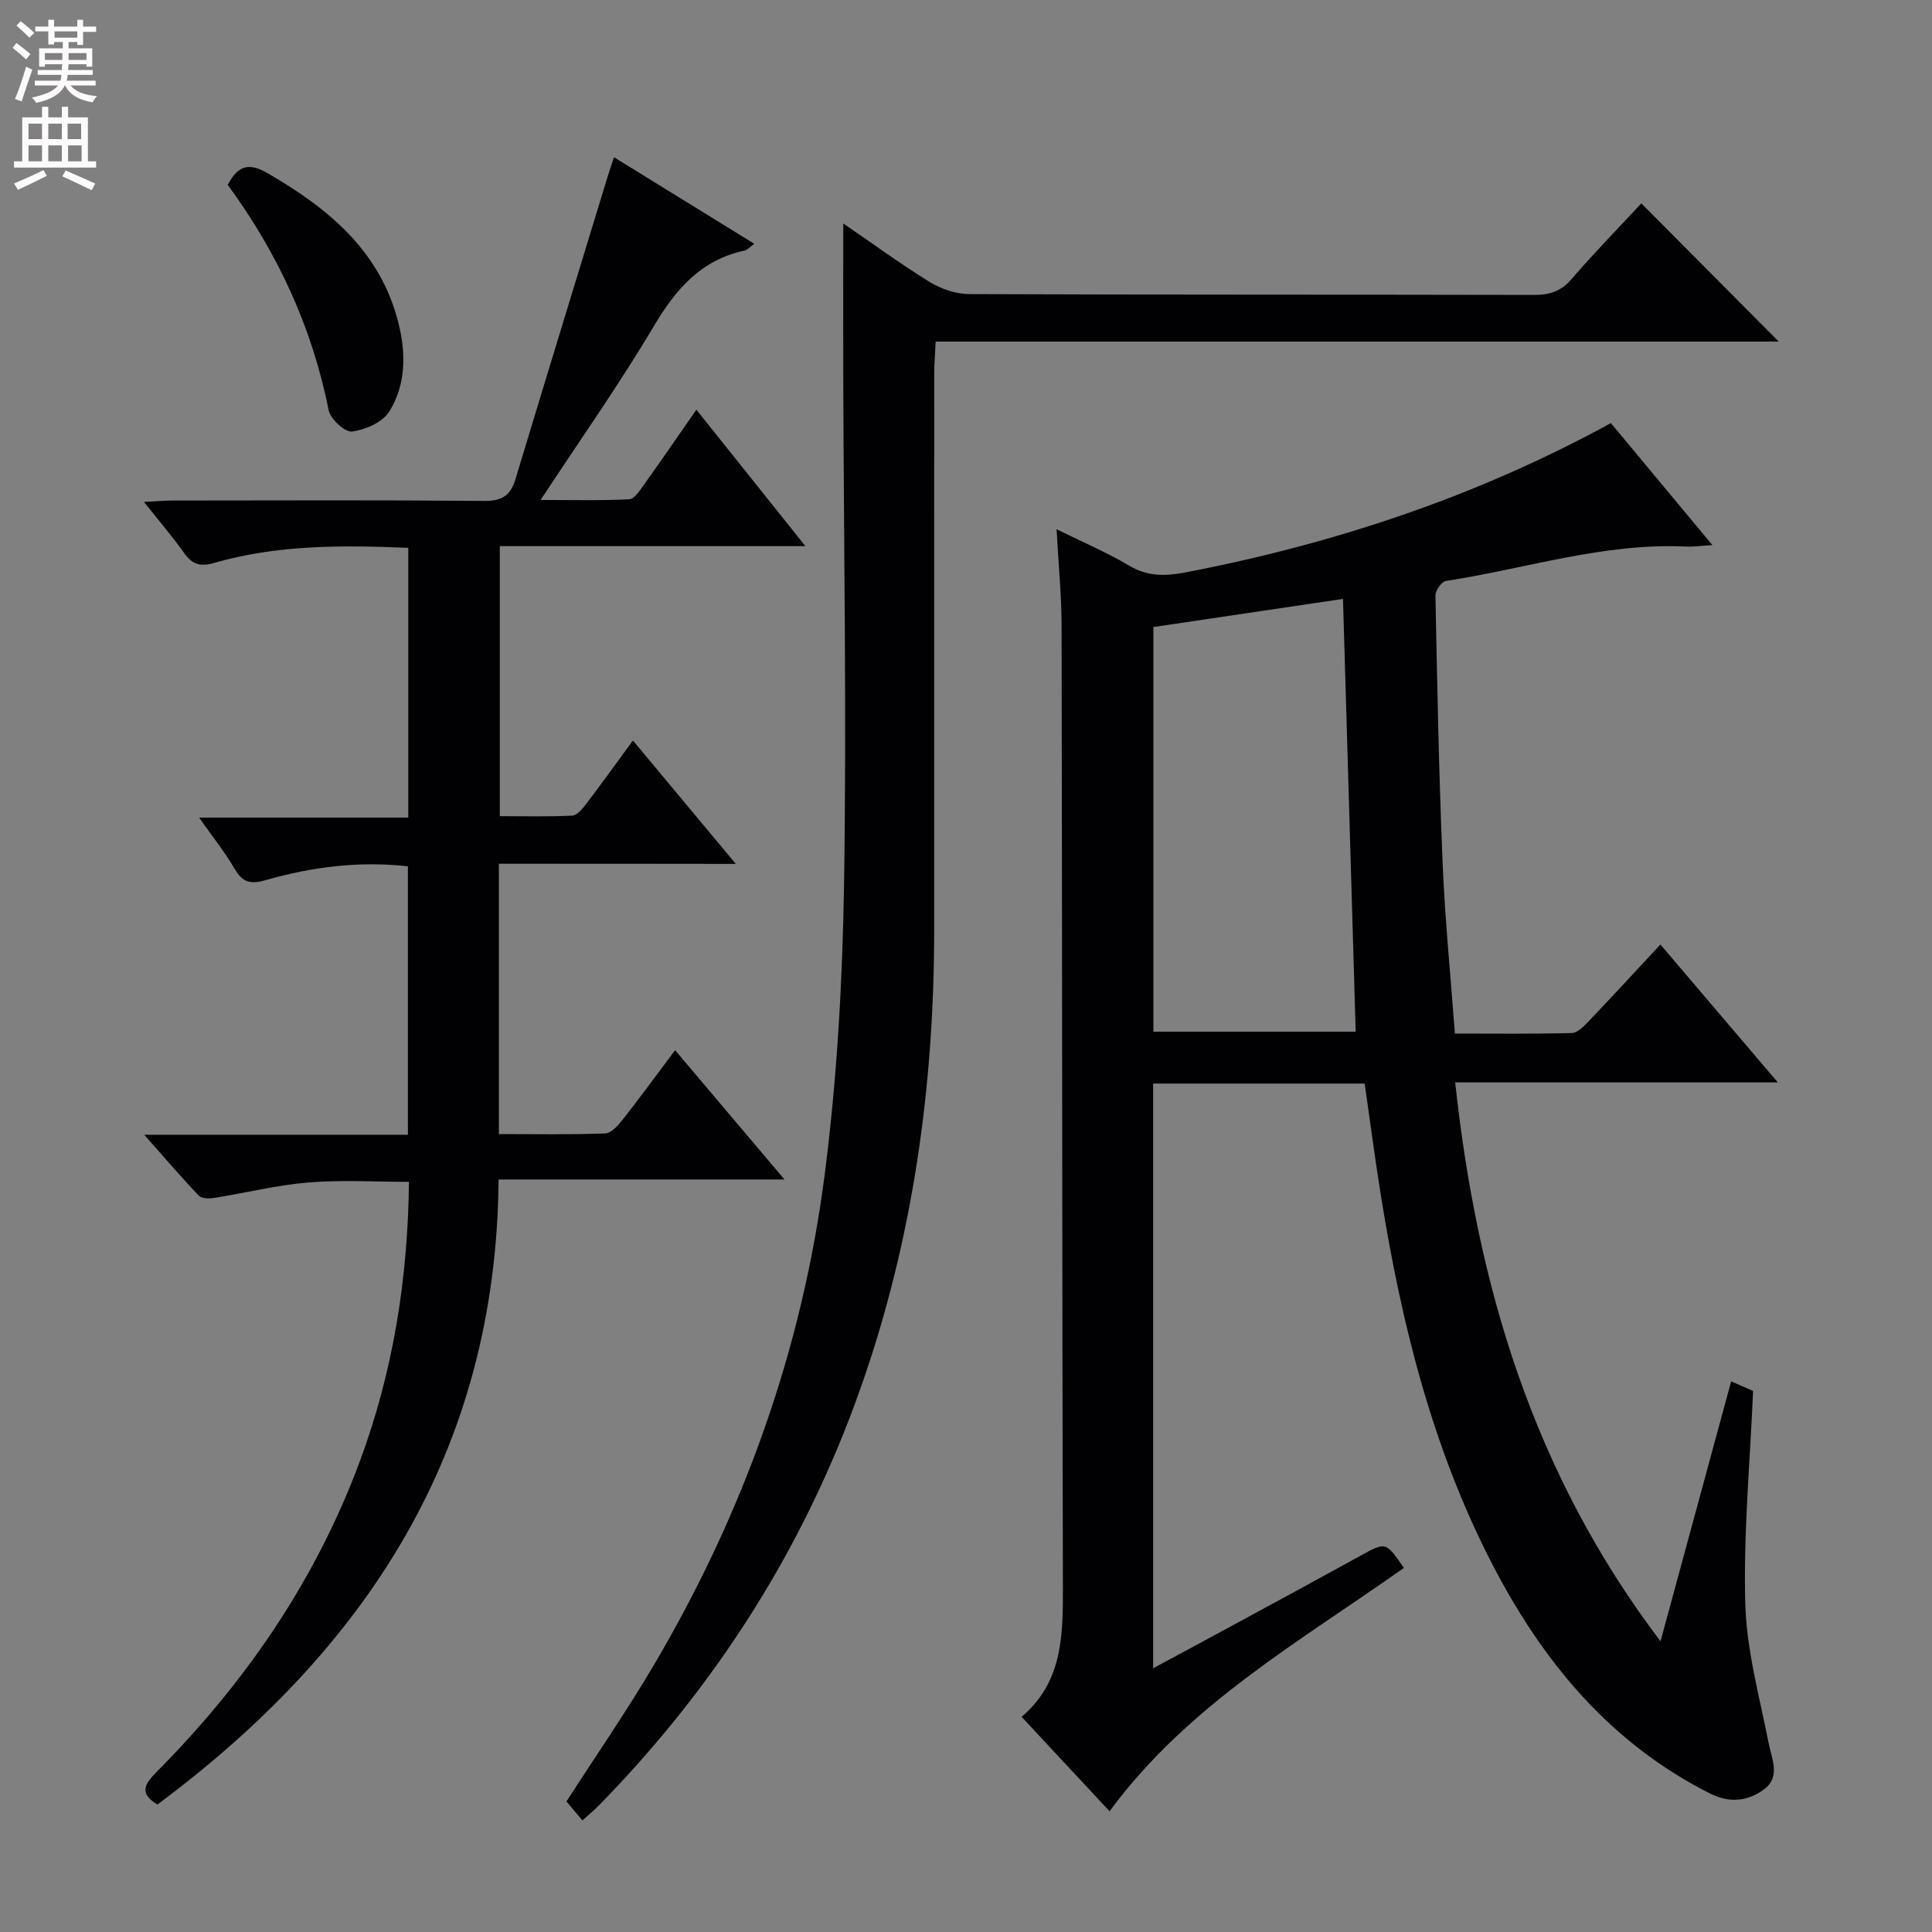 <svg enable-background="new 0 0 400 400" viewBox="0 0 400 400" xmlns="http://www.w3.org/2000/svg"><rect x="0" y="0" width="400" height="400" fill="#808080" stroke="none"/><g fill="#010103"><path d="m368.08 224.1c-22.94 0-44.56 0-66.8 0 4.54 41.98 16.07 80.86 42.51 115.71 5.01-18.44 9.76-35.9 14.63-53.82 1.87.82 3.48 1.53 4.54 2-.64 14.93-2.02 29.52-1.62 44.05.27 9.65 2.95 19.25 4.83 28.81.68 3.44 2.52 7.06-.96 9.62-3.29 2.43-7.05 2.93-11.16.86-20.66-10.42-34.57-27.21-44.99-47.29-12.46-24.01-18.88-49.88-23.14-76.38-1.23-7.67-2.24-15.38-3.38-23.32-14.6 0-29.03 0-43.8 0v121.06c6.79-3.66 13.03-7.01 19.25-10.39 7.9-4.28 15.79-8.57 23.66-12.9 5.28-2.91 5.25-2.95 9.01 2.51-21.44 15.18-44.66 28.28-60.94 50.38-6.05-6.5-11.91-12.79-18.21-19.55 8.54-7.21 8.57-16.95 8.55-26.91-.16-66.33-.14-132.65-.27-198.98-.01-6.3-.64-12.59-1.04-19.99 5.49 2.71 10.44 4.81 15.03 7.54 3.76 2.24 7.41 2.21 11.45 1.44 30.85-5.92 60.36-15.67 88.29-30.95 6.89 8.28 13.66 16.42 21.01 25.25-2.38.15-3.93.39-5.48.31-17.02-.81-33.15 4.59-49.69 7.12-.89.14-2.19 1.99-2.17 3.03.37 18.47.72 36.95 1.49 55.4.48 11.59 1.64 23.15 2.54 35.28 8.29 0 16.24.1 24.18-.11 1.19-.03 2.51-1.38 3.48-2.4 4.91-5.15 9.73-10.39 14.89-15.93 7.96 9.35 15.69 18.43 24.31 28.55zm-129.28-94.28v83.78h41.88c-.88-30.08-1.76-59.75-2.63-89.6-13.15 1.95-26.06 3.86-39.25 5.82z"/><path d="m103.29 178.83v55.97c7.49 0 14.77.14 22.03-.14 1.26-.05 2.69-1.7 3.65-2.92 3.58-4.55 6.99-9.23 10.8-14.31 7.43 8.78 14.59 17.24 22.65 26.77-20.38 0-39.65 0-59.19 0-.48 56.31-27.44 97.26-70.64 129.41-3.64-2.19-2.83-4.08-.34-6.58 18.54-18.62 33.14-39.86 42.3-64.62 6.8-18.4 9.9-37.47 10.12-57.72-7.02 0-13.96-.44-20.81.13-6.58.54-13.06 2.17-19.6 3.21-1.02.16-2.55.12-3.13-.5-3.62-3.81-7.04-7.81-11.27-12.59h54.59c0-18.75 0-36.98 0-55.58-9.99-1.12-19.79.09-29.38 2.85-3.13.9-4.82.55-6.48-2.31-1.99-3.43-4.51-6.56-7.37-10.63h43.31c0-18.96 0-37.19 0-55.85-13.67-.56-27.08-.66-40.16 3.12-2.97.86-4.58.31-6.27-2.07-2.38-3.36-5.07-6.49-8.29-10.55 2.56-.13 4.28-.29 5.99-.29 21.5-.02 42.99-.11 64.49.08 3.63.03 5.42-1.13 6.43-4.49 6.33-20.97 12.75-41.92 19.15-62.87.33-1.08.71-2.14 1.26-3.79 9.78 6.03 19.2 11.85 29.03 17.91-.86.62-1.39 1.27-2.04 1.41-8.96 1.95-14.17 7.93-18.7 15.57-7.12 12-15.19 23.43-23.49 36.06 6.62 0 12.5.16 18.35-.14 1.07-.05 2.2-1.83 3.04-3.01 3.56-4.98 7.02-10.02 10.86-15.54 7.55 9.45 14.73 18.43 22.57 28.25-21.71 0-42.28 0-63.27 0v55.91c4.81 0 9.9.13 14.97-.11 1.01-.05 2.13-1.39 2.88-2.38 3.19-4.19 6.26-8.47 9.71-13.18 7.11 8.53 13.89 16.66 21.3 25.55-16.74-.03-32.73-.03-49.05-.03z"/><path d="m120.58 376.9c-1.32-1.57-2.28-2.71-3.3-3.93 6.02-9.36 12.42-18.61 18.12-28.28 18.54-31.42 30.67-65.26 35.33-101.4 2.56-19.89 3.7-40.06 4.02-60.12.55-34.8-.05-69.62-.16-104.44-.03-10.62 0-21.23 0-32.47 5.9 4.04 11.74 8.33 17.88 12.11 2.38 1.46 5.45 2.51 8.21 2.52 38.98.16 77.97.08 116.95.17 3.24.01 5.58-.76 7.77-3.31 4.77-5.54 9.9-10.77 14.42-15.64 9.7 9.75 19.26 19.37 28.45 28.61-57.08 0-115.52 0-174.55 0-.12 2.65-.3 4.73-.3 6.81-.02 38.32-.01 76.63-.01 114.95 0 32.47-4.4 64.22-15.25 94.95-11.59 32.85-29.84 61.5-54.16 86.36-.91.93-1.93 1.76-3.42 3.11z"/><path d="m47.15 38.28c2.35-4.54 4.87-4.39 8.39-2.34 12.54 7.29 23.24 16.08 26.96 30.96 1.58 6.31 1.55 12.76-1.91 18.31-1.38 2.22-4.94 3.77-7.71 4.14-1.45.19-4.48-2.6-4.84-4.43-3.42-17.2-10.61-32.65-20.89-46.64z"/></g><path d="m2.6 9.9.8-1c.9.7 1.9 1.4 2.9 2.3l-.9 1.1c-1.1-1-2-1.8-2.8-2.4zm.5 10.6c.9-2.1 1.6-4.3 2.3-6.7.4.2.8.4 1.3.6-.7 2.1-1.5 4.3-2.2 6.6zm.3-15.2.9-.9c1 .8 2 1.6 2.8 2.4l-1 1c-.9-.9-1.8-1.7-2.7-2.5zm12.6-1.2h1.2v1.4h2.7v1.1h-2.7v2.7h-1.2v-.6h-1.8v1.3h4.9v3.8h-1.2v-.5h-3.7c0 .4-.1.9-.1 1.2h5.1v1h-5.2c0 .5-.1.9-.2 1.2h6v1h-5.2c1.1 1.3 2.9 2 5.5 2.2-.4.4-.7.8-.9 1.3-2.9-.5-4.8-1.6-5.7-3.5h-.1c-.8 1.7-2.7 2.9-5.9 3.6-.2-.4-.6-.8-.9-1.1 2.8-.6 4.6-1.4 5.4-2.5h-4.8v-1h5.3c.1-.3.2-.7.2-1.2h-4.9v-1h5c0-.4 0-.8.1-1.2h-3.6v.5h-1.2v-3.8h4.9v-1.3h-1.8v.5h-1.2v-2.7h-2.7v-1h2.7v-1.4h1.2v1.4h4.8zm-6.7 8.3h3.6c0-.4 0-.9 0-1.4h-3.6zm1.9-4.6h4.8v-1.3h-4.7v1.3zm6.7 3.2h-3.7v1.4h3.7z" fill="#fcfafa"/><path d="m8.7 22.1h1.3v2.2h2.8v-2.2h1.3v2.2h4.1v9.1h1.7v1.3h-17v-1.3h1.7v-9.1h4.1zm.3 13.1.7 1.2c-1.8.9-3.8 1.9-6 2.9-.2-.4-.5-.8-.8-1.3 2.3-1 4.4-1.9 6.1-2.8zm-3.1-6.4h2.8v-3.2h-2.8zm0 4.6h2.8v-3.3h-2.8zm4.1-4.6h2.8v-3.2h-2.8zm0 4.6h2.8v-3.3h-2.8zm3.6 1.9c2.1.9 4.1 1.8 6.1 2.7l-.7 1.4c-2.2-1.1-4.2-2-6.1-2.9zm3.2-9.7h-2.8v3.2h2.8zm-2.7 7.8h2.8v-3.3h-2.8z" fill="#fcfafa"/></svg>